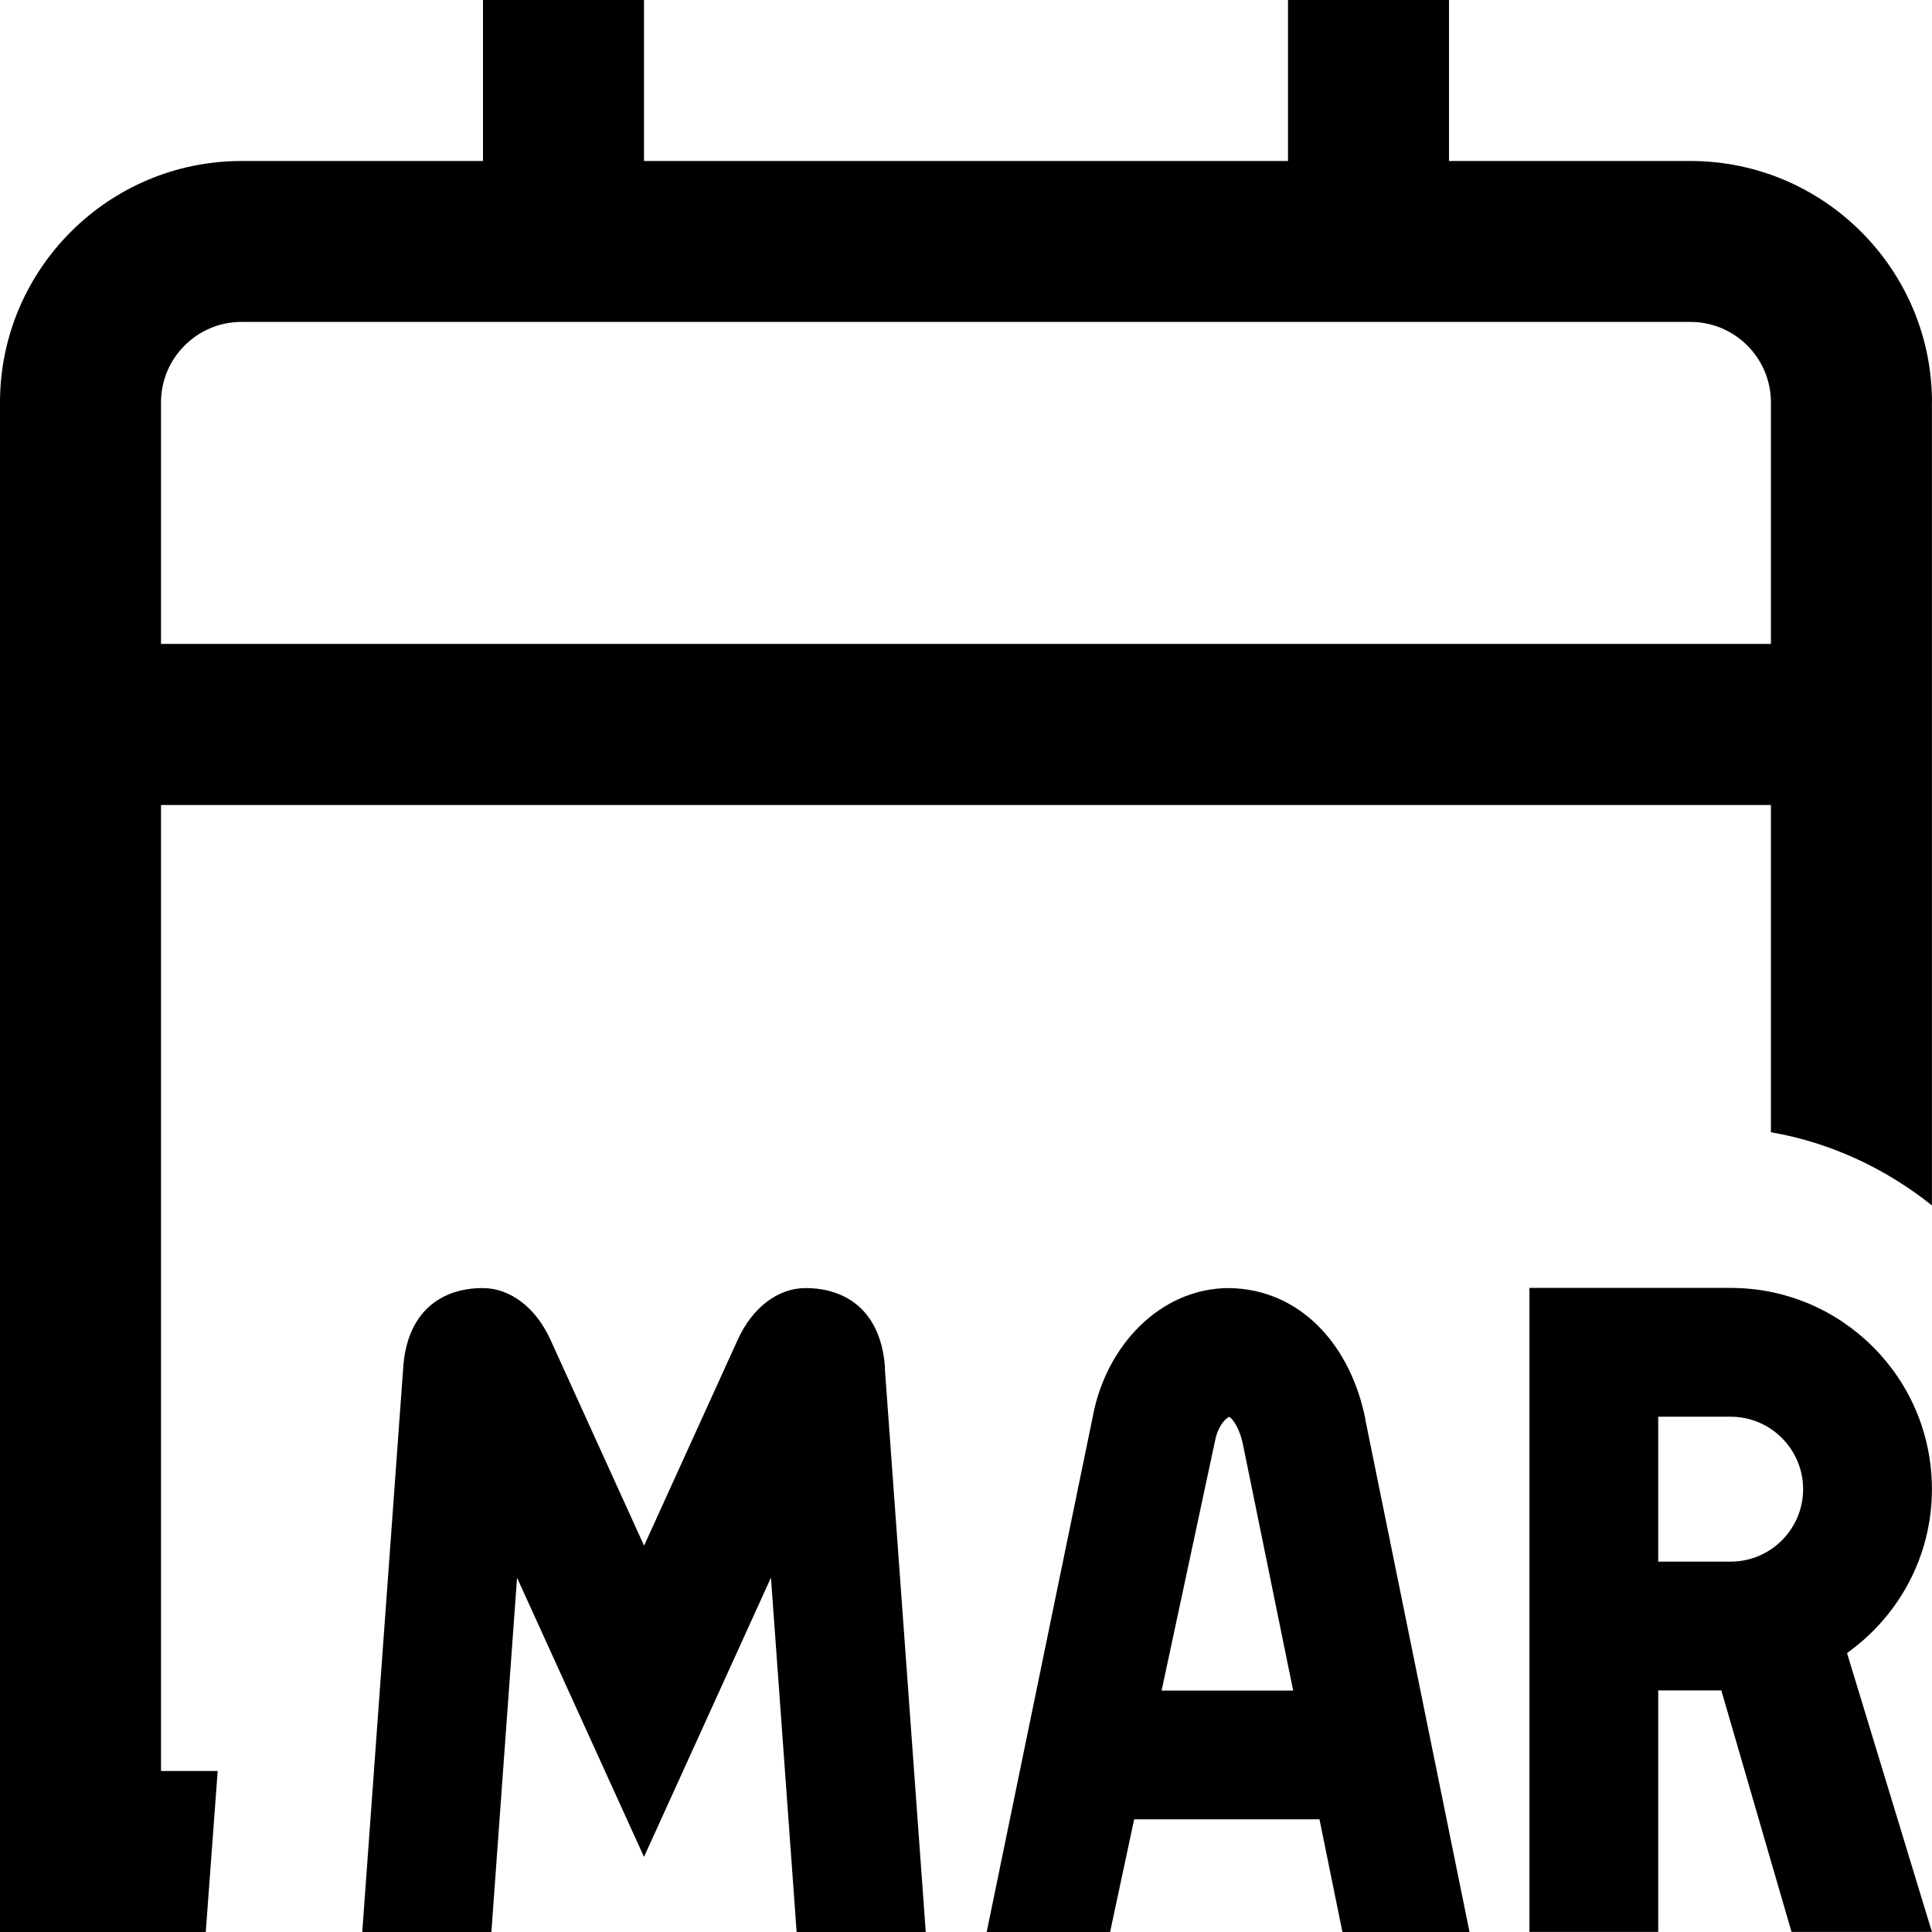 <svg id="Layer_1" viewBox="0 0 24 24" xmlns="http://www.w3.org/2000/svg" data-name="Layer 1"><path d="m10.992 17 .508 7h-1.604l-.319-4.402-1.577 3.469-1.577-3.468-.319 4.402h-1.604l.508-7c.043-.705.472-1 .988-1 .342 0 .66.242.841.64l1.164 2.56 1.164-2.56c.181-.398.499-.64.841-.64.516 0 .945.295.988 1zm5.967.627 1.296 6.373h-1.579l-.285-1.4h-2.302l-.299 1.4h-1.533l1.321-6.418c.163-.855.826-1.578 1.686-1.581.881.01 1.511.697 1.697 1.627zm-.895 3.373-.621-3.044c-.045-.231-.14-.334-.162-.349l-.016-.006c-.069.042-.142.146-.171.296l-.664 3.104h1.634zm6.868-.457c.024-.014.036-.023.055-.035-.018.012-.018.012-.042.029l1.054 3.462h-1.744l-.872-3h-.784v3h-1.6v-8h2.5c1.381 0 2.5 1.119 2.5 2.5 0 .846-.423 1.592-1.067 2.044zm-.533-2.044c0-.496-.404-.9-.9-.9h-.9v1.8h.9c.496 0 .9-.404.9-.9zm1.6-13.5v9.975c-.572-.456-1.252-.779-2-.909v-4.065h-19.999v12h.704l-.148 2h-2.556v-19c0-1.654 1.346-3 3-3h3v-2h2v2h8v-2h2v2h3c1.654 0 3 1.346 3 3zm-2 3v-3c0-.551-.448-1-1-1h-17.999c-.552 0-1 .449-1 1v3h20z"/></svg>